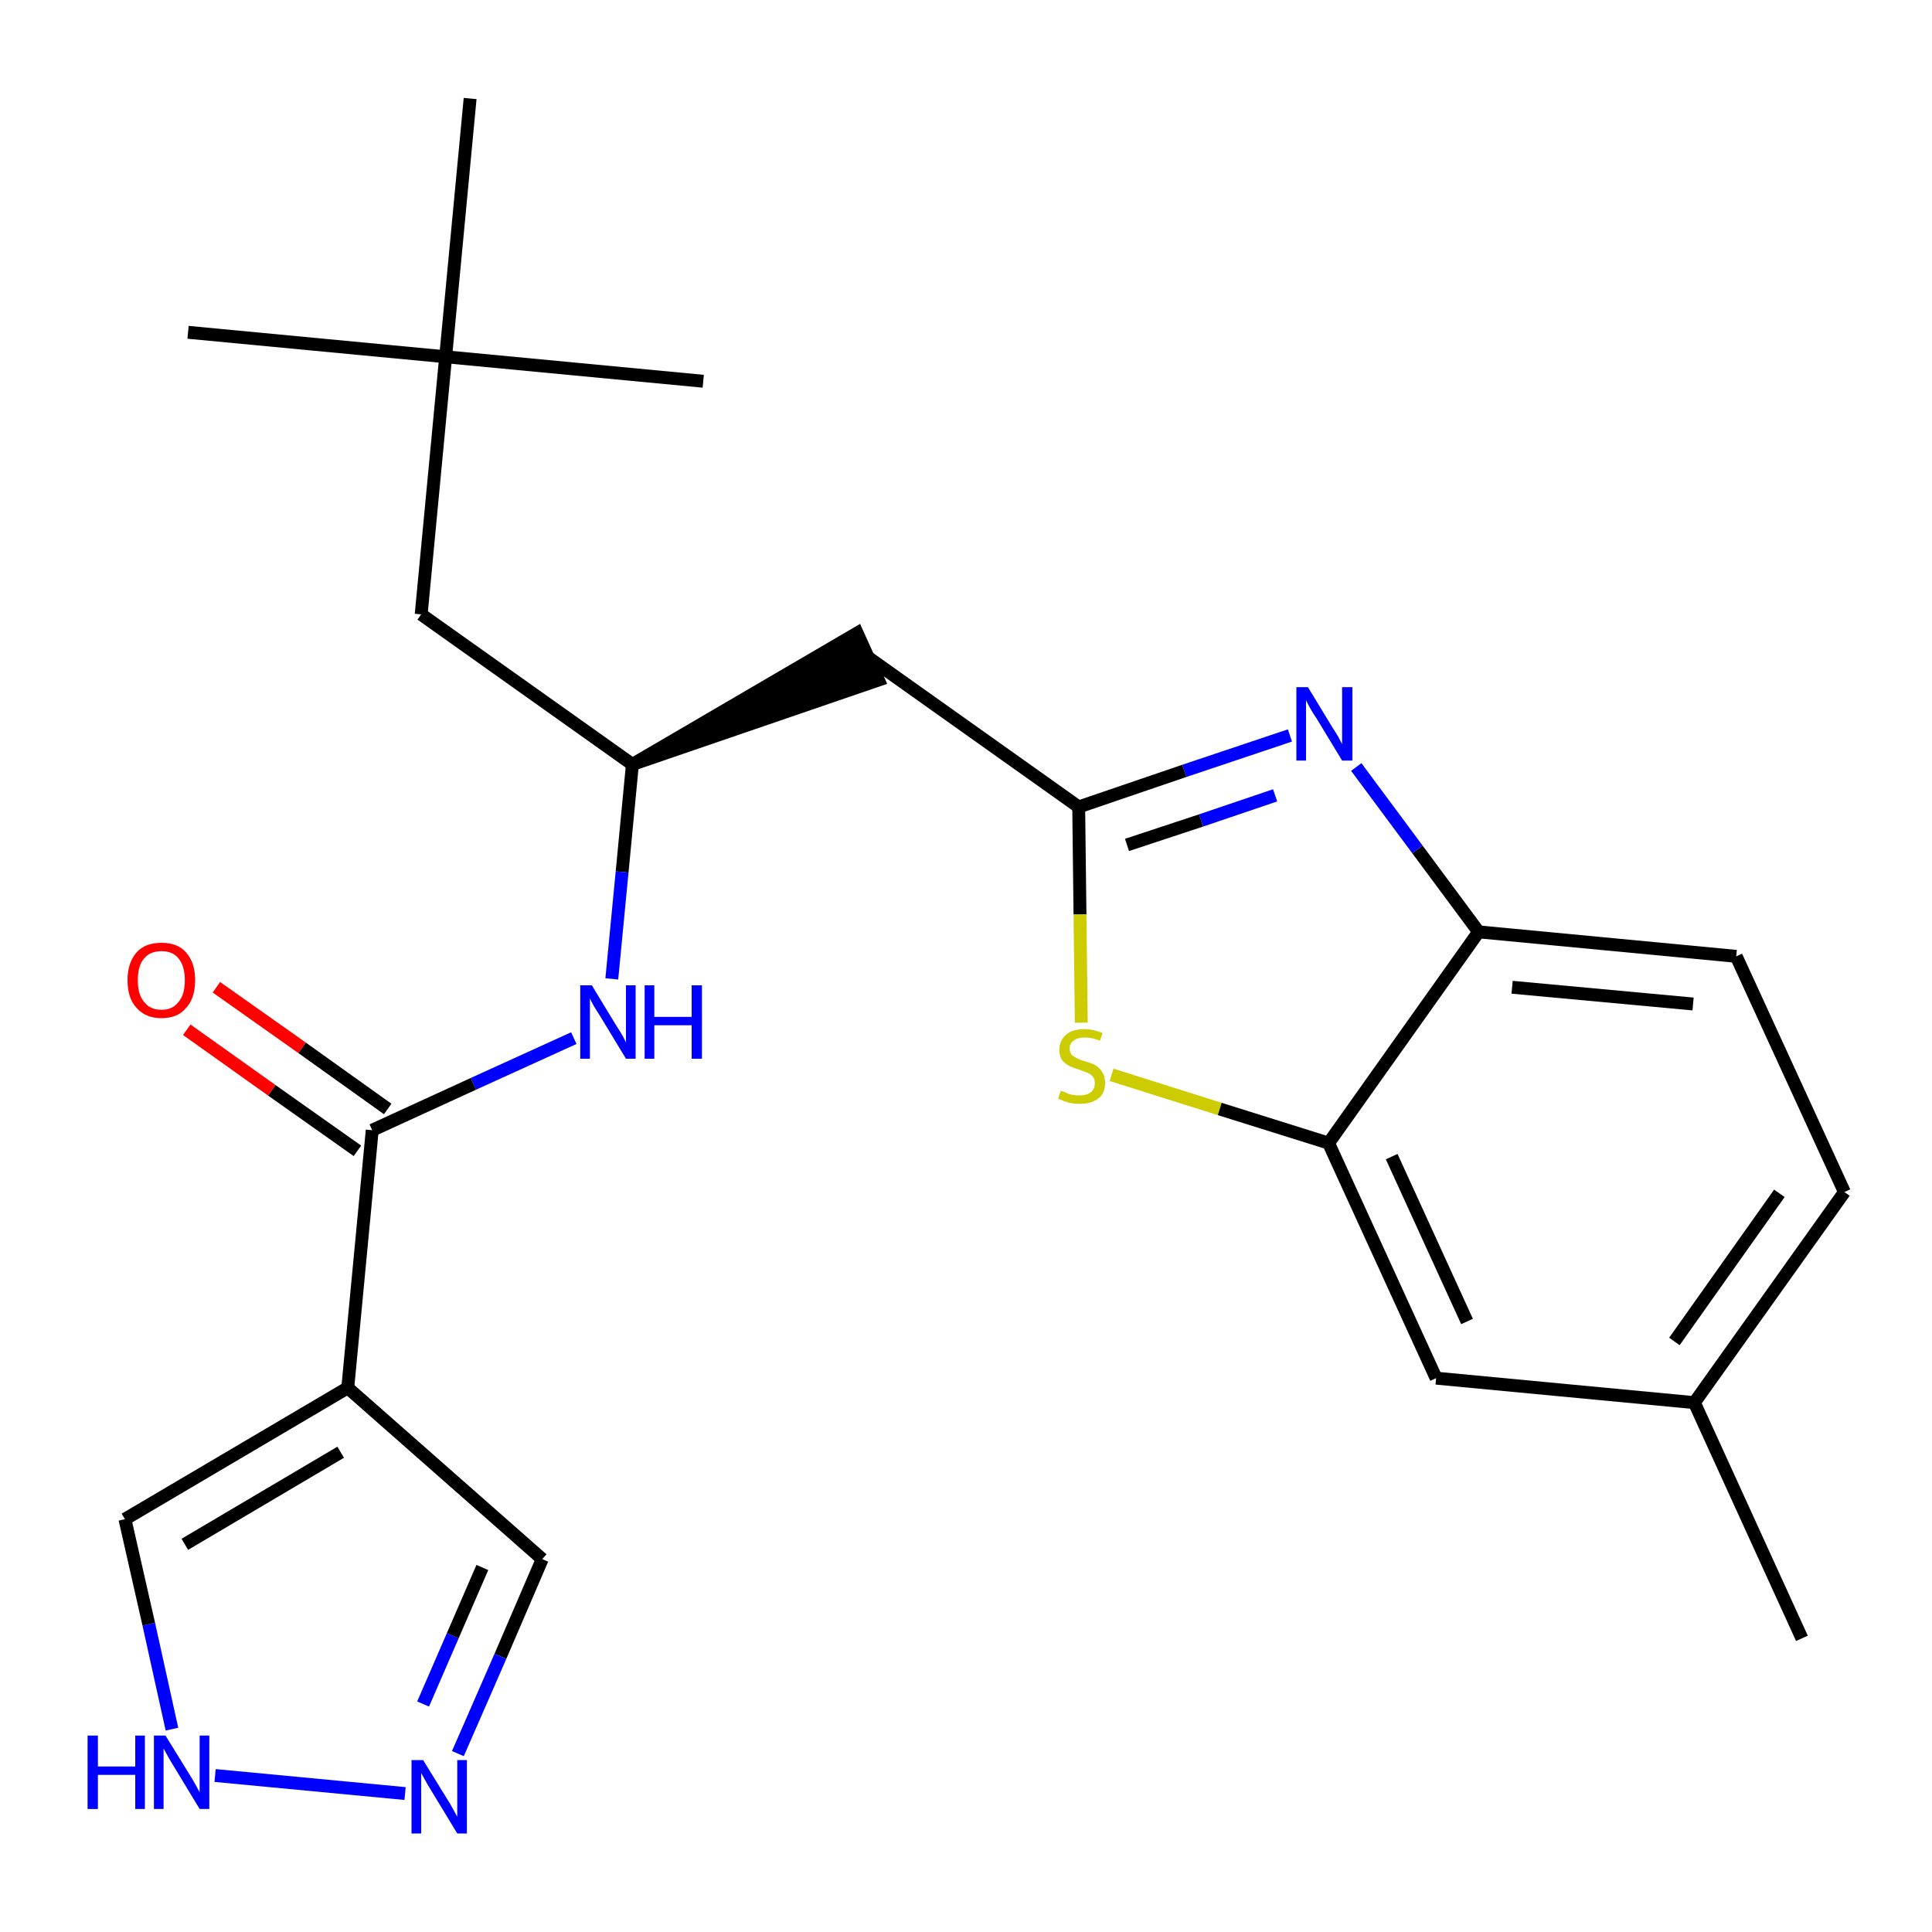 <?xml version='1.0' encoding='iso-8859-1'?>
<svg version='1.1' baseProfile='full'
              xmlns='http://www.w3.org/2000/svg'
                      xmlns:rdkit='http://www.rdkit.org/xml'
                      xmlns:xlink='http://www.w3.org/1999/xlink'
                  xml:space='preserve'
width='300px' height='300px' viewBox='0 0 300 300'>
<!-- END OF HEADER -->
<path class='bond-0 atom-0 atom-1' d='M 279.8,254.4 L 263.1,217.8' style='fill:none;fill-rule:evenodd;stroke:#000000;stroke-width:2.0px;stroke-linecap:butt;stroke-linejoin:miter;stroke-opacity:1' />
<path class='bond-1 atom-1 atom-2' d='M 263.1,217.8 L 286.4,185.1' style='fill:none;fill-rule:evenodd;stroke:#000000;stroke-width:2.0px;stroke-linecap:butt;stroke-linejoin:miter;stroke-opacity:1' />
<path class='bond-1 atom-1 atom-2' d='M 260.0,208.3 L 276.3,185.3' style='fill:none;fill-rule:evenodd;stroke:#000000;stroke-width:2.0px;stroke-linecap:butt;stroke-linejoin:miter;stroke-opacity:1' />
<path class='bond-24 atom-24 atom-1' d='M 223.0,214.0 L 263.1,217.8' style='fill:none;fill-rule:evenodd;stroke:#000000;stroke-width:2.0px;stroke-linecap:butt;stroke-linejoin:miter;stroke-opacity:1' />
<path class='bond-2 atom-2 atom-3' d='M 286.4,185.1 L 269.6,148.5' style='fill:none;fill-rule:evenodd;stroke:#000000;stroke-width:2.0px;stroke-linecap:butt;stroke-linejoin:miter;stroke-opacity:1' />
<path class='bond-3 atom-3 atom-4' d='M 269.6,148.5 L 229.6,144.7' style='fill:none;fill-rule:evenodd;stroke:#000000;stroke-width:2.0px;stroke-linecap:butt;stroke-linejoin:miter;stroke-opacity:1' />
<path class='bond-3 atom-3 atom-4' d='M 262.9,155.9 L 234.8,153.3' style='fill:none;fill-rule:evenodd;stroke:#000000;stroke-width:2.0px;stroke-linecap:butt;stroke-linejoin:miter;stroke-opacity:1' />
<path class='bond-4 atom-4 atom-5' d='M 229.6,144.7 L 220.1,131.9' style='fill:none;fill-rule:evenodd;stroke:#000000;stroke-width:2.0px;stroke-linecap:butt;stroke-linejoin:miter;stroke-opacity:1' />
<path class='bond-4 atom-4 atom-5' d='M 220.1,131.9 L 210.6,119.1' style='fill:none;fill-rule:evenodd;stroke:#0000FF;stroke-width:2.0px;stroke-linecap:butt;stroke-linejoin:miter;stroke-opacity:1' />
<path class='bond-25 atom-23 atom-4' d='M 206.3,177.5 L 229.6,144.7' style='fill:none;fill-rule:evenodd;stroke:#000000;stroke-width:2.0px;stroke-linecap:butt;stroke-linejoin:miter;stroke-opacity:1' />
<path class='bond-5 atom-5 atom-6' d='M 200.3,114.2 L 183.9,119.7' style='fill:none;fill-rule:evenodd;stroke:#0000FF;stroke-width:2.0px;stroke-linecap:butt;stroke-linejoin:miter;stroke-opacity:1' />
<path class='bond-5 atom-5 atom-6' d='M 183.9,119.7 L 167.5,125.3' style='fill:none;fill-rule:evenodd;stroke:#000000;stroke-width:2.0px;stroke-linecap:butt;stroke-linejoin:miter;stroke-opacity:1' />
<path class='bond-5 atom-5 atom-6' d='M 198.0,123.5 L 186.5,127.4' style='fill:none;fill-rule:evenodd;stroke:#0000FF;stroke-width:2.0px;stroke-linecap:butt;stroke-linejoin:miter;stroke-opacity:1' />
<path class='bond-5 atom-5 atom-6' d='M 186.5,127.4 L 175.0,131.2' style='fill:none;fill-rule:evenodd;stroke:#000000;stroke-width:2.0px;stroke-linecap:butt;stroke-linejoin:miter;stroke-opacity:1' />
<path class='bond-6 atom-6 atom-7' d='M 167.5,125.3 L 134.7,102.0' style='fill:none;fill-rule:evenodd;stroke:#000000;stroke-width:2.0px;stroke-linecap:butt;stroke-linejoin:miter;stroke-opacity:1' />
<path class='bond-21 atom-6 atom-22' d='M 167.5,125.3 L 167.7,142.0' style='fill:none;fill-rule:evenodd;stroke:#000000;stroke-width:2.0px;stroke-linecap:butt;stroke-linejoin:miter;stroke-opacity:1' />
<path class='bond-21 atom-6 atom-22' d='M 167.7,142.0 L 167.9,158.8' style='fill:none;fill-rule:evenodd;stroke:#CCCC00;stroke-width:2.0px;stroke-linecap:butt;stroke-linejoin:miter;stroke-opacity:1' />
<path class='bond-7 atom-8 atom-7' d='M 98.2,118.7 L 136.4,105.6 L 133.1,98.3 Z' style='fill:#000000;fill-rule:evenodd;fill-opacity:1;stroke:#000000;stroke-width:2.0px;stroke-linecap:butt;stroke-linejoin:miter;stroke-opacity:1;' />
<path class='bond-8 atom-8 atom-9' d='M 98.2,118.7 L 65.4,95.4' style='fill:none;fill-rule:evenodd;stroke:#000000;stroke-width:2.0px;stroke-linecap:butt;stroke-linejoin:miter;stroke-opacity:1' />
<path class='bond-13 atom-8 atom-14' d='M 98.2,118.7 L 96.6,135.4' style='fill:none;fill-rule:evenodd;stroke:#000000;stroke-width:2.0px;stroke-linecap:butt;stroke-linejoin:miter;stroke-opacity:1' />
<path class='bond-13 atom-8 atom-14' d='M 96.6,135.4 L 95.0,152.0' style='fill:none;fill-rule:evenodd;stroke:#0000FF;stroke-width:2.0px;stroke-linecap:butt;stroke-linejoin:miter;stroke-opacity:1' />
<path class='bond-9 atom-9 atom-10' d='M 65.4,95.4 L 69.2,55.4' style='fill:none;fill-rule:evenodd;stroke:#000000;stroke-width:2.0px;stroke-linecap:butt;stroke-linejoin:miter;stroke-opacity:1' />
<path class='bond-10 atom-10 atom-11' d='M 69.2,55.4 L 29.2,51.6' style='fill:none;fill-rule:evenodd;stroke:#000000;stroke-width:2.0px;stroke-linecap:butt;stroke-linejoin:miter;stroke-opacity:1' />
<path class='bond-11 atom-10 atom-12' d='M 69.2,55.4 L 109.2,59.2' style='fill:none;fill-rule:evenodd;stroke:#000000;stroke-width:2.0px;stroke-linecap:butt;stroke-linejoin:miter;stroke-opacity:1' />
<path class='bond-12 atom-10 atom-13' d='M 69.2,55.4 L 73.0,15.3' style='fill:none;fill-rule:evenodd;stroke:#000000;stroke-width:2.0px;stroke-linecap:butt;stroke-linejoin:miter;stroke-opacity:1' />
<path class='bond-14 atom-14 atom-15' d='M 89.1,161.2 L 73.5,168.3' style='fill:none;fill-rule:evenodd;stroke:#0000FF;stroke-width:2.0px;stroke-linecap:butt;stroke-linejoin:miter;stroke-opacity:1' />
<path class='bond-14 atom-14 atom-15' d='M 73.5,168.3 L 57.8,175.5' style='fill:none;fill-rule:evenodd;stroke:#000000;stroke-width:2.0px;stroke-linecap:butt;stroke-linejoin:miter;stroke-opacity:1' />
<path class='bond-15 atom-15 atom-16' d='M 60.2,172.2 L 46.9,162.7' style='fill:none;fill-rule:evenodd;stroke:#000000;stroke-width:2.0px;stroke-linecap:butt;stroke-linejoin:miter;stroke-opacity:1' />
<path class='bond-15 atom-15 atom-16' d='M 46.9,162.7 L 33.6,153.3' style='fill:none;fill-rule:evenodd;stroke:#FF0000;stroke-width:2.0px;stroke-linecap:butt;stroke-linejoin:miter;stroke-opacity:1' />
<path class='bond-15 atom-15 atom-16' d='M 55.5,178.7 L 42.2,169.3' style='fill:none;fill-rule:evenodd;stroke:#000000;stroke-width:2.0px;stroke-linecap:butt;stroke-linejoin:miter;stroke-opacity:1' />
<path class='bond-15 atom-15 atom-16' d='M 42.2,169.3 L 29.0,159.9' style='fill:none;fill-rule:evenodd;stroke:#FF0000;stroke-width:2.0px;stroke-linecap:butt;stroke-linejoin:miter;stroke-opacity:1' />
<path class='bond-16 atom-15 atom-17' d='M 57.8,175.5 L 54.0,215.5' style='fill:none;fill-rule:evenodd;stroke:#000000;stroke-width:2.0px;stroke-linecap:butt;stroke-linejoin:miter;stroke-opacity:1' />
<path class='bond-17 atom-17 atom-18' d='M 54.0,215.5 L 84.2,242.1' style='fill:none;fill-rule:evenodd;stroke:#000000;stroke-width:2.0px;stroke-linecap:butt;stroke-linejoin:miter;stroke-opacity:1' />
<path class='bond-26 atom-21 atom-17' d='M 19.4,235.9 L 54.0,215.5' style='fill:none;fill-rule:evenodd;stroke:#000000;stroke-width:2.0px;stroke-linecap:butt;stroke-linejoin:miter;stroke-opacity:1' />
<path class='bond-26 atom-21 atom-17' d='M 28.7,239.8 L 52.9,225.5' style='fill:none;fill-rule:evenodd;stroke:#000000;stroke-width:2.0px;stroke-linecap:butt;stroke-linejoin:miter;stroke-opacity:1' />
<path class='bond-18 atom-18 atom-19' d='M 84.2,242.1 L 77.7,257.2' style='fill:none;fill-rule:evenodd;stroke:#000000;stroke-width:2.0px;stroke-linecap:butt;stroke-linejoin:miter;stroke-opacity:1' />
<path class='bond-18 atom-18 atom-19' d='M 77.7,257.2 L 71.1,272.3' style='fill:none;fill-rule:evenodd;stroke:#0000FF;stroke-width:2.0px;stroke-linecap:butt;stroke-linejoin:miter;stroke-opacity:1' />
<path class='bond-18 atom-18 atom-19' d='M 74.9,243.4 L 70.3,254.0' style='fill:none;fill-rule:evenodd;stroke:#000000;stroke-width:2.0px;stroke-linecap:butt;stroke-linejoin:miter;stroke-opacity:1' />
<path class='bond-18 atom-18 atom-19' d='M 70.3,254.0 L 65.7,264.6' style='fill:none;fill-rule:evenodd;stroke:#0000FF;stroke-width:2.0px;stroke-linecap:butt;stroke-linejoin:miter;stroke-opacity:1' />
<path class='bond-19 atom-19 atom-20' d='M 62.9,278.5 L 33.4,275.7' style='fill:none;fill-rule:evenodd;stroke:#0000FF;stroke-width:2.0px;stroke-linecap:butt;stroke-linejoin:miter;stroke-opacity:1' />
<path class='bond-20 atom-20 atom-21' d='M 26.7,268.5 L 23.1,252.2' style='fill:none;fill-rule:evenodd;stroke:#0000FF;stroke-width:2.0px;stroke-linecap:butt;stroke-linejoin:miter;stroke-opacity:1' />
<path class='bond-20 atom-20 atom-21' d='M 23.1,252.2 L 19.4,235.9' style='fill:none;fill-rule:evenodd;stroke:#000000;stroke-width:2.0px;stroke-linecap:butt;stroke-linejoin:miter;stroke-opacity:1' />
<path class='bond-22 atom-22 atom-23' d='M 172.6,166.9 L 189.4,172.2' style='fill:none;fill-rule:evenodd;stroke:#CCCC00;stroke-width:2.0px;stroke-linecap:butt;stroke-linejoin:miter;stroke-opacity:1' />
<path class='bond-22 atom-22 atom-23' d='M 189.4,172.2 L 206.3,177.5' style='fill:none;fill-rule:evenodd;stroke:#000000;stroke-width:2.0px;stroke-linecap:butt;stroke-linejoin:miter;stroke-opacity:1' />
<path class='bond-23 atom-23 atom-24' d='M 206.3,177.5 L 223.0,214.0' style='fill:none;fill-rule:evenodd;stroke:#000000;stroke-width:2.0px;stroke-linecap:butt;stroke-linejoin:miter;stroke-opacity:1' />
<path class='bond-23 atom-23 atom-24' d='M 216.1,179.6 L 227.8,205.2' style='fill:none;fill-rule:evenodd;stroke:#000000;stroke-width:2.0px;stroke-linecap:butt;stroke-linejoin:miter;stroke-opacity:1' />
<path  class='atom-5' d='M 203.1 106.7
L 206.8 112.8
Q 207.2 113.4, 207.8 114.4
Q 208.4 115.5, 208.4 115.6
L 208.4 106.7
L 210.0 106.7
L 210.0 118.1
L 208.4 118.1
L 204.4 111.5
Q 203.9 110.8, 203.4 109.9
Q 202.9 109.0, 202.8 108.7
L 202.8 118.1
L 201.3 118.1
L 201.3 106.7
L 203.1 106.7
' fill='#0000FF'/>
<path  class='atom-14' d='M 91.9 153.0
L 95.6 159.1
Q 96.0 159.7, 96.6 160.7
Q 97.2 161.8, 97.2 161.9
L 97.2 153.0
L 98.7 153.0
L 98.7 164.4
L 97.2 164.4
L 93.2 157.8
Q 92.7 157.0, 92.2 156.2
Q 91.7 155.3, 91.6 155.0
L 91.6 164.4
L 90.1 164.4
L 90.1 153.0
L 91.9 153.0
' fill='#0000FF'/>
<path  class='atom-14' d='M 100.1 153.0
L 101.6 153.0
L 101.6 157.9
L 107.4 157.9
L 107.4 153.0
L 109.0 153.0
L 109.0 164.4
L 107.4 164.4
L 107.4 159.2
L 101.6 159.2
L 101.6 164.4
L 100.1 164.4
L 100.1 153.0
' fill='#0000FF'/>
<path  class='atom-16' d='M 19.8 152.2
Q 19.8 149.5, 21.2 147.9
Q 22.5 146.4, 25.1 146.4
Q 27.6 146.4, 28.9 147.9
Q 30.3 149.5, 30.3 152.2
Q 30.3 155.0, 28.9 156.5
Q 27.6 158.1, 25.1 158.1
Q 22.6 158.1, 21.2 156.5
Q 19.8 155.0, 19.8 152.2
M 25.1 156.8
Q 26.8 156.8, 27.7 155.6
Q 28.7 154.5, 28.7 152.2
Q 28.7 150.0, 27.7 148.8
Q 26.8 147.7, 25.1 147.7
Q 23.3 147.7, 22.4 148.8
Q 21.4 149.9, 21.4 152.2
Q 21.4 154.5, 22.4 155.6
Q 23.3 156.8, 25.1 156.8
' fill='#FF0000'/>
<path  class='atom-19' d='M 65.7 273.3
L 69.4 279.3
Q 69.8 279.9, 70.4 281.0
Q 71.0 282.1, 71.0 282.1
L 71.0 273.3
L 72.5 273.3
L 72.5 284.7
L 71.0 284.7
L 67.0 278.1
Q 66.5 277.3, 66.0 276.4
Q 65.5 275.5, 65.4 275.3
L 65.4 284.7
L 63.9 284.7
L 63.9 273.3
L 65.7 273.3
' fill='#0000FF'/>
<path  class='atom-20' d='M 13.6 269.5
L 15.2 269.5
L 15.2 274.3
L 21.0 274.3
L 21.0 269.5
L 22.5 269.5
L 22.5 280.9
L 21.0 280.9
L 21.0 275.6
L 15.2 275.6
L 15.2 280.9
L 13.6 280.9
L 13.6 269.5
' fill='#0000FF'/>
<path  class='atom-20' d='M 25.7 269.5
L 29.4 275.5
Q 29.8 276.1, 30.4 277.2
Q 31.0 278.3, 31.0 278.3
L 31.0 269.5
L 32.5 269.5
L 32.5 280.9
L 31.0 280.9
L 27.0 274.3
Q 26.5 273.5, 26.0 272.6
Q 25.5 271.7, 25.4 271.5
L 25.4 280.9
L 23.9 280.9
L 23.9 269.5
L 25.7 269.5
' fill='#0000FF'/>
<path  class='atom-22' d='M 164.7 169.4
Q 164.8 169.4, 165.4 169.6
Q 165.9 169.9, 166.5 170.0
Q 167.1 170.1, 167.7 170.1
Q 168.7 170.1, 169.4 169.6
Q 170.0 169.1, 170.0 168.2
Q 170.0 167.5, 169.7 167.2
Q 169.4 166.8, 168.9 166.6
Q 168.4 166.4, 167.6 166.1
Q 166.6 165.8, 166.0 165.5
Q 165.4 165.2, 164.9 164.6
Q 164.5 164.0, 164.5 163.0
Q 164.5 161.6, 165.5 160.7
Q 166.5 159.8, 168.4 159.8
Q 169.7 159.8, 171.2 160.4
L 170.8 161.6
Q 169.5 161.1, 168.5 161.1
Q 167.3 161.1, 166.7 161.6
Q 166.1 162.0, 166.1 162.8
Q 166.1 163.4, 166.4 163.8
Q 166.8 164.1, 167.2 164.3
Q 167.7 164.6, 168.5 164.8
Q 169.5 165.1, 170.1 165.4
Q 170.7 165.8, 171.1 166.4
Q 171.6 167.1, 171.6 168.2
Q 171.6 169.8, 170.5 170.6
Q 169.5 171.4, 167.7 171.4
Q 166.7 171.4, 165.9 171.2
Q 165.2 171.0, 164.3 170.6
L 164.7 169.4
' fill='#CCCC00'/>
</svg>
